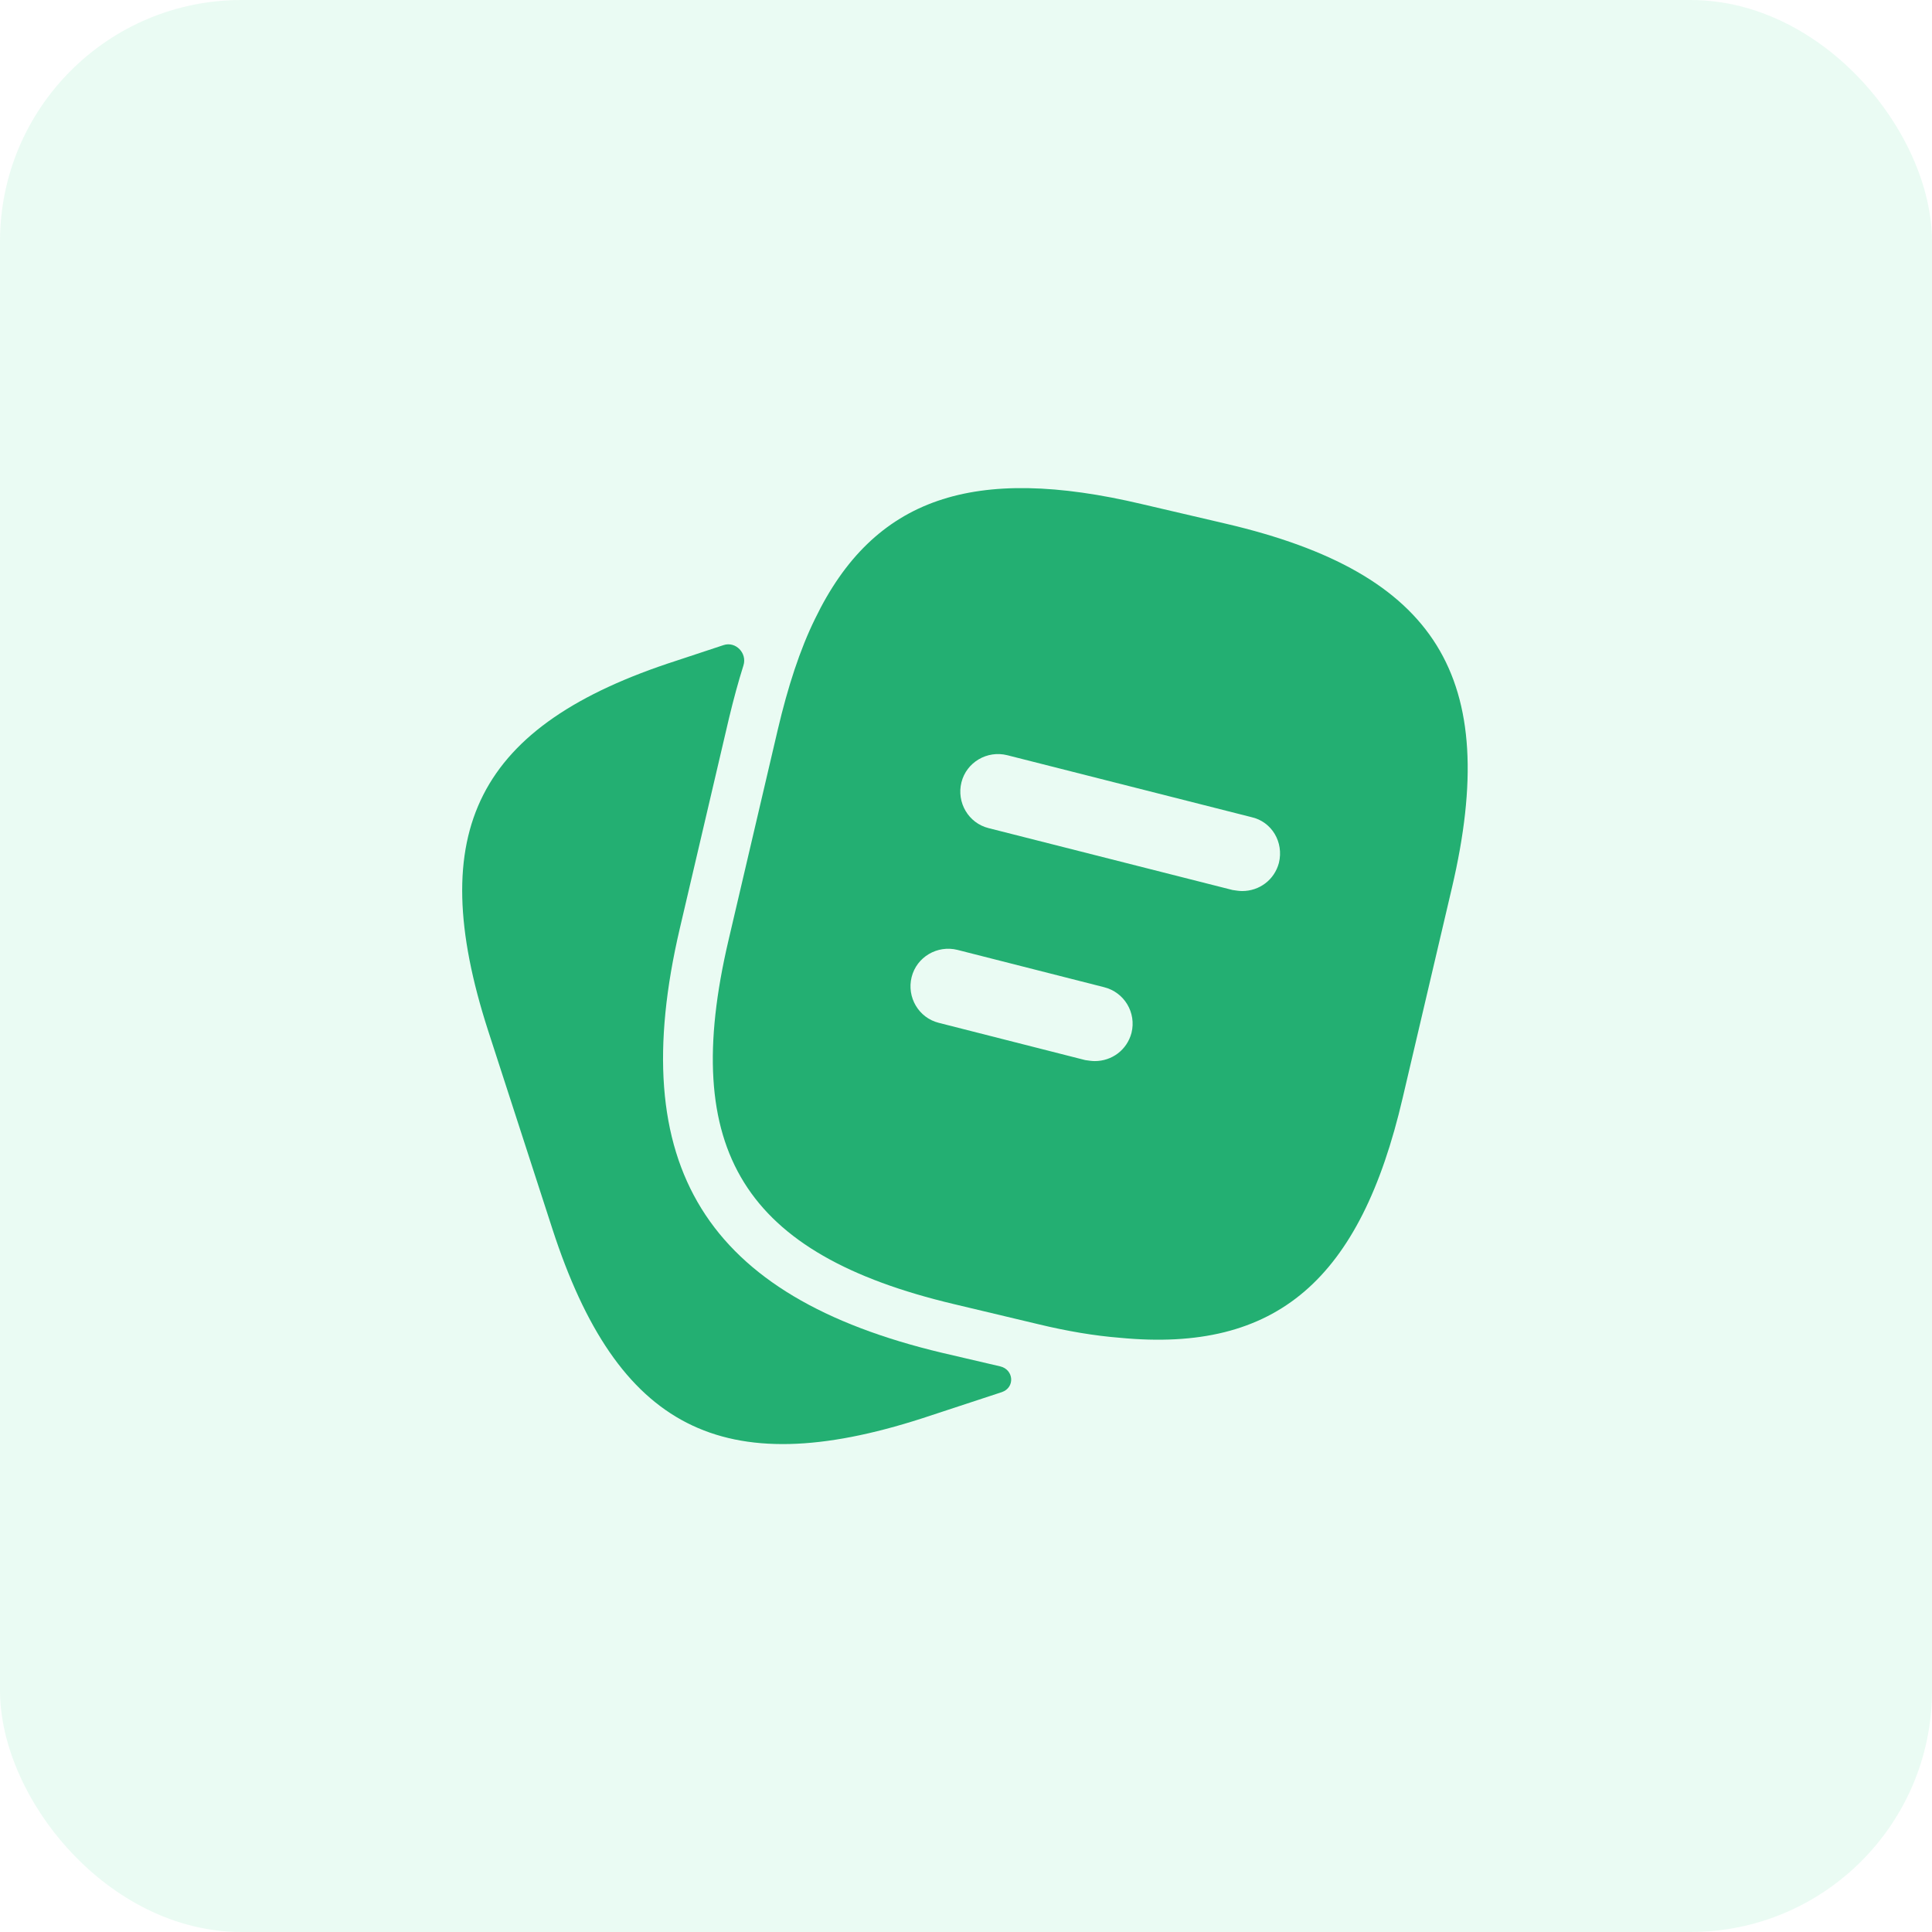 <svg width="64" height="64" viewBox="0 0 64 64" fill="none" xmlns="http://www.w3.org/2000/svg">
<rect opacity="0.1" width="64" height="64" rx="8" fill="#30DA88"/>
<path d="M33.13 45.262C33.588 45.368 33.63 45.968 33.184 46.117L30.551 46.983C23.934 49.117 20.451 47.333 18.301 40.717L16.167 34.133C14.034 27.517 15.801 24.017 22.417 21.883L23.968 21.37C24.371 21.236 24.756 21.638 24.628 22.042C24.458 22.58 24.301 23.16 24.151 23.783L22.517 30.767C20.684 38.617 23.367 42.95 31.217 44.816L33.13 45.262Z" fill="#23AF72"/>
<path d="M40.616 17.35L37.832 16.7C32.266 15.383 28.949 16.466 26.999 20.5C26.499 21.517 26.099 22.75 25.766 24.166L24.132 31.15C22.499 38.117 24.649 41.55 31.599 43.2L34.399 43.867C35.366 44.1 36.266 44.25 37.099 44.316C42.299 44.816 45.066 42.383 46.466 36.367L48.099 29.4C49.732 22.433 47.599 18.983 40.616 17.35ZM37.482 34.217C37.332 34.783 36.832 35.15 36.266 35.15C36.166 35.15 36.066 35.133 35.949 35.117L31.099 33.883C30.432 33.717 30.032 33.033 30.199 32.367C30.366 31.7 31.049 31.3 31.716 31.466L36.566 32.7C37.249 32.867 37.649 33.55 37.482 34.217ZM42.366 28.583C42.216 29.15 41.716 29.517 41.149 29.517C41.049 29.517 40.949 29.5 40.832 29.483L32.749 27.433C32.082 27.267 31.682 26.583 31.849 25.916C32.016 25.25 32.699 24.85 33.366 25.017L41.449 27.067C42.132 27.216 42.532 27.9 42.366 28.583Z" fill="#23AF72"/>
</svg>
